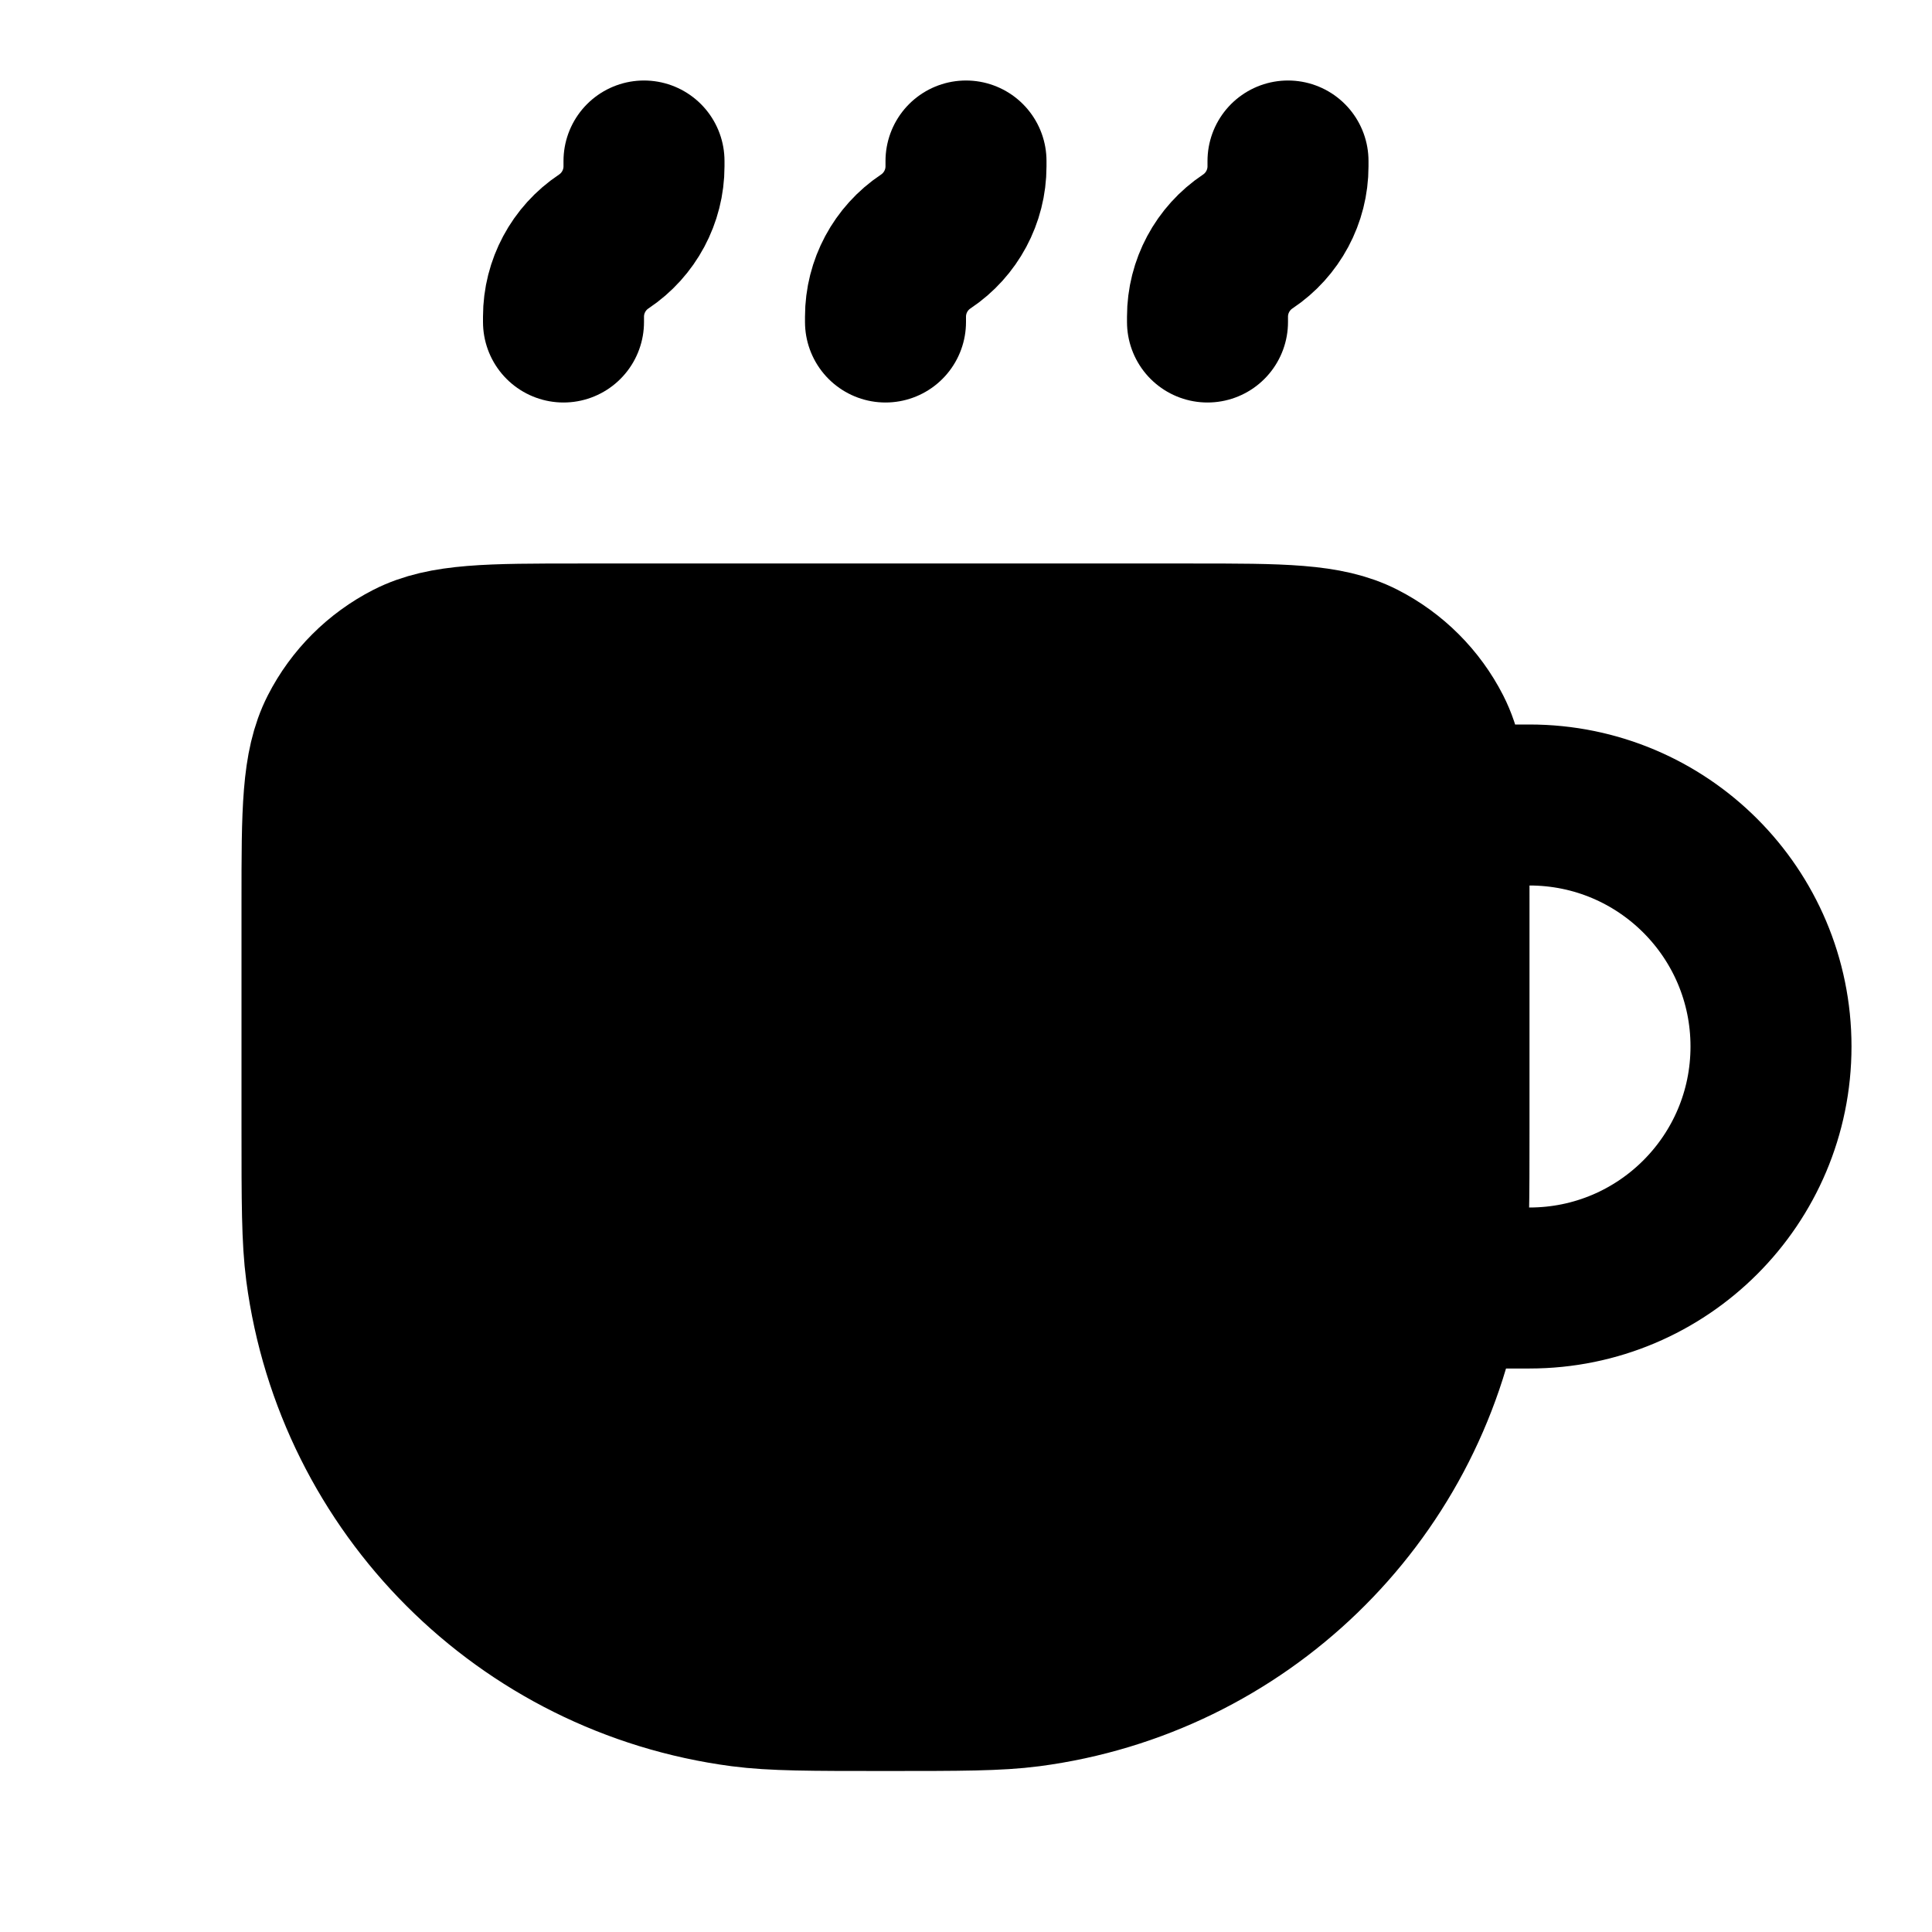 <svg
  xmlns="http://www.w3.org/2000/svg"
  width="24"
  height="24"
  viewBox="0 0 24 24"
  fill="none"
>
  <path
    opacity="0.28"
    d="M4 11.2C4 10.08 4 9.52 4.218 9.092C4.41 8.716 4.716 8.41 5.092 8.218C5.52 8 6.08 8 7.2 8H14.8C15.92 8 16.48 8 16.908 8.218C17.284 8.41 17.59 8.716 17.782 9.092C17.903 9.33 17.957 9.608 17.981 10C18 10.314 18 10.702 18 11.2V14C18 14.929 18 15.393 17.949 15.783C17.939 15.856 17.928 15.928 17.916 16C17.479 18.589 15.403 20.604 12.783 20.949C12.393 21 11.929 21 11 21C10.071 21 9.607 21 9.217 20.949C6.524 20.594 4.406 18.476 4.051 15.783C4 15.393 4 14.929 4 14V11.2Z"
    fill="currentcolor"
  />
  <path
    d="M7 4V3.934C7 3.559 7.188 3.208 7.5 3C7.812 2.792 8 2.441 8 2.066V2M11 4V3.934C11 3.559 11.188 3.208 11.5 3C11.812 2.792 12 2.441 12 2.066V2M15 4V3.934C15 3.559 15.188 3.208 15.5 3C15.812 2.792 16 2.441 16 2.066V2M17.916 16C17.928 15.928 17.939 15.856 17.949 15.783C18 15.393 18 14.929 18 14V11.2C18 10.702 18 10.314 17.981 10M17.916 16C17.479 18.589 15.403 20.604 12.783 20.949C12.393 21 11.929 21 11 21C10.071 21 9.607 21 9.217 20.949C6.524 20.594 4.406 18.476 4.051 15.783C4 15.393 4 14.929 4 14V11.2C4 10.08 4 9.52 4.218 9.092C4.41 8.716 4.716 8.41 5.092 8.218C5.52 8 6.08 8 7.2 8H14.8C15.92 8 16.48 8 16.908 8.218C17.284 8.41 17.59 8.716 17.782 9.092C17.903 9.33 17.957 9.608 17.981 10M17.916 16H19C20.657 16 22 14.657 22 13C22 11.343 20.657 10 19 10H17.981"
    stroke="currentcolor"
    stroke-width="2"
    stroke-linecap="round"
    stroke-linejoin="round"
  />
</svg>
